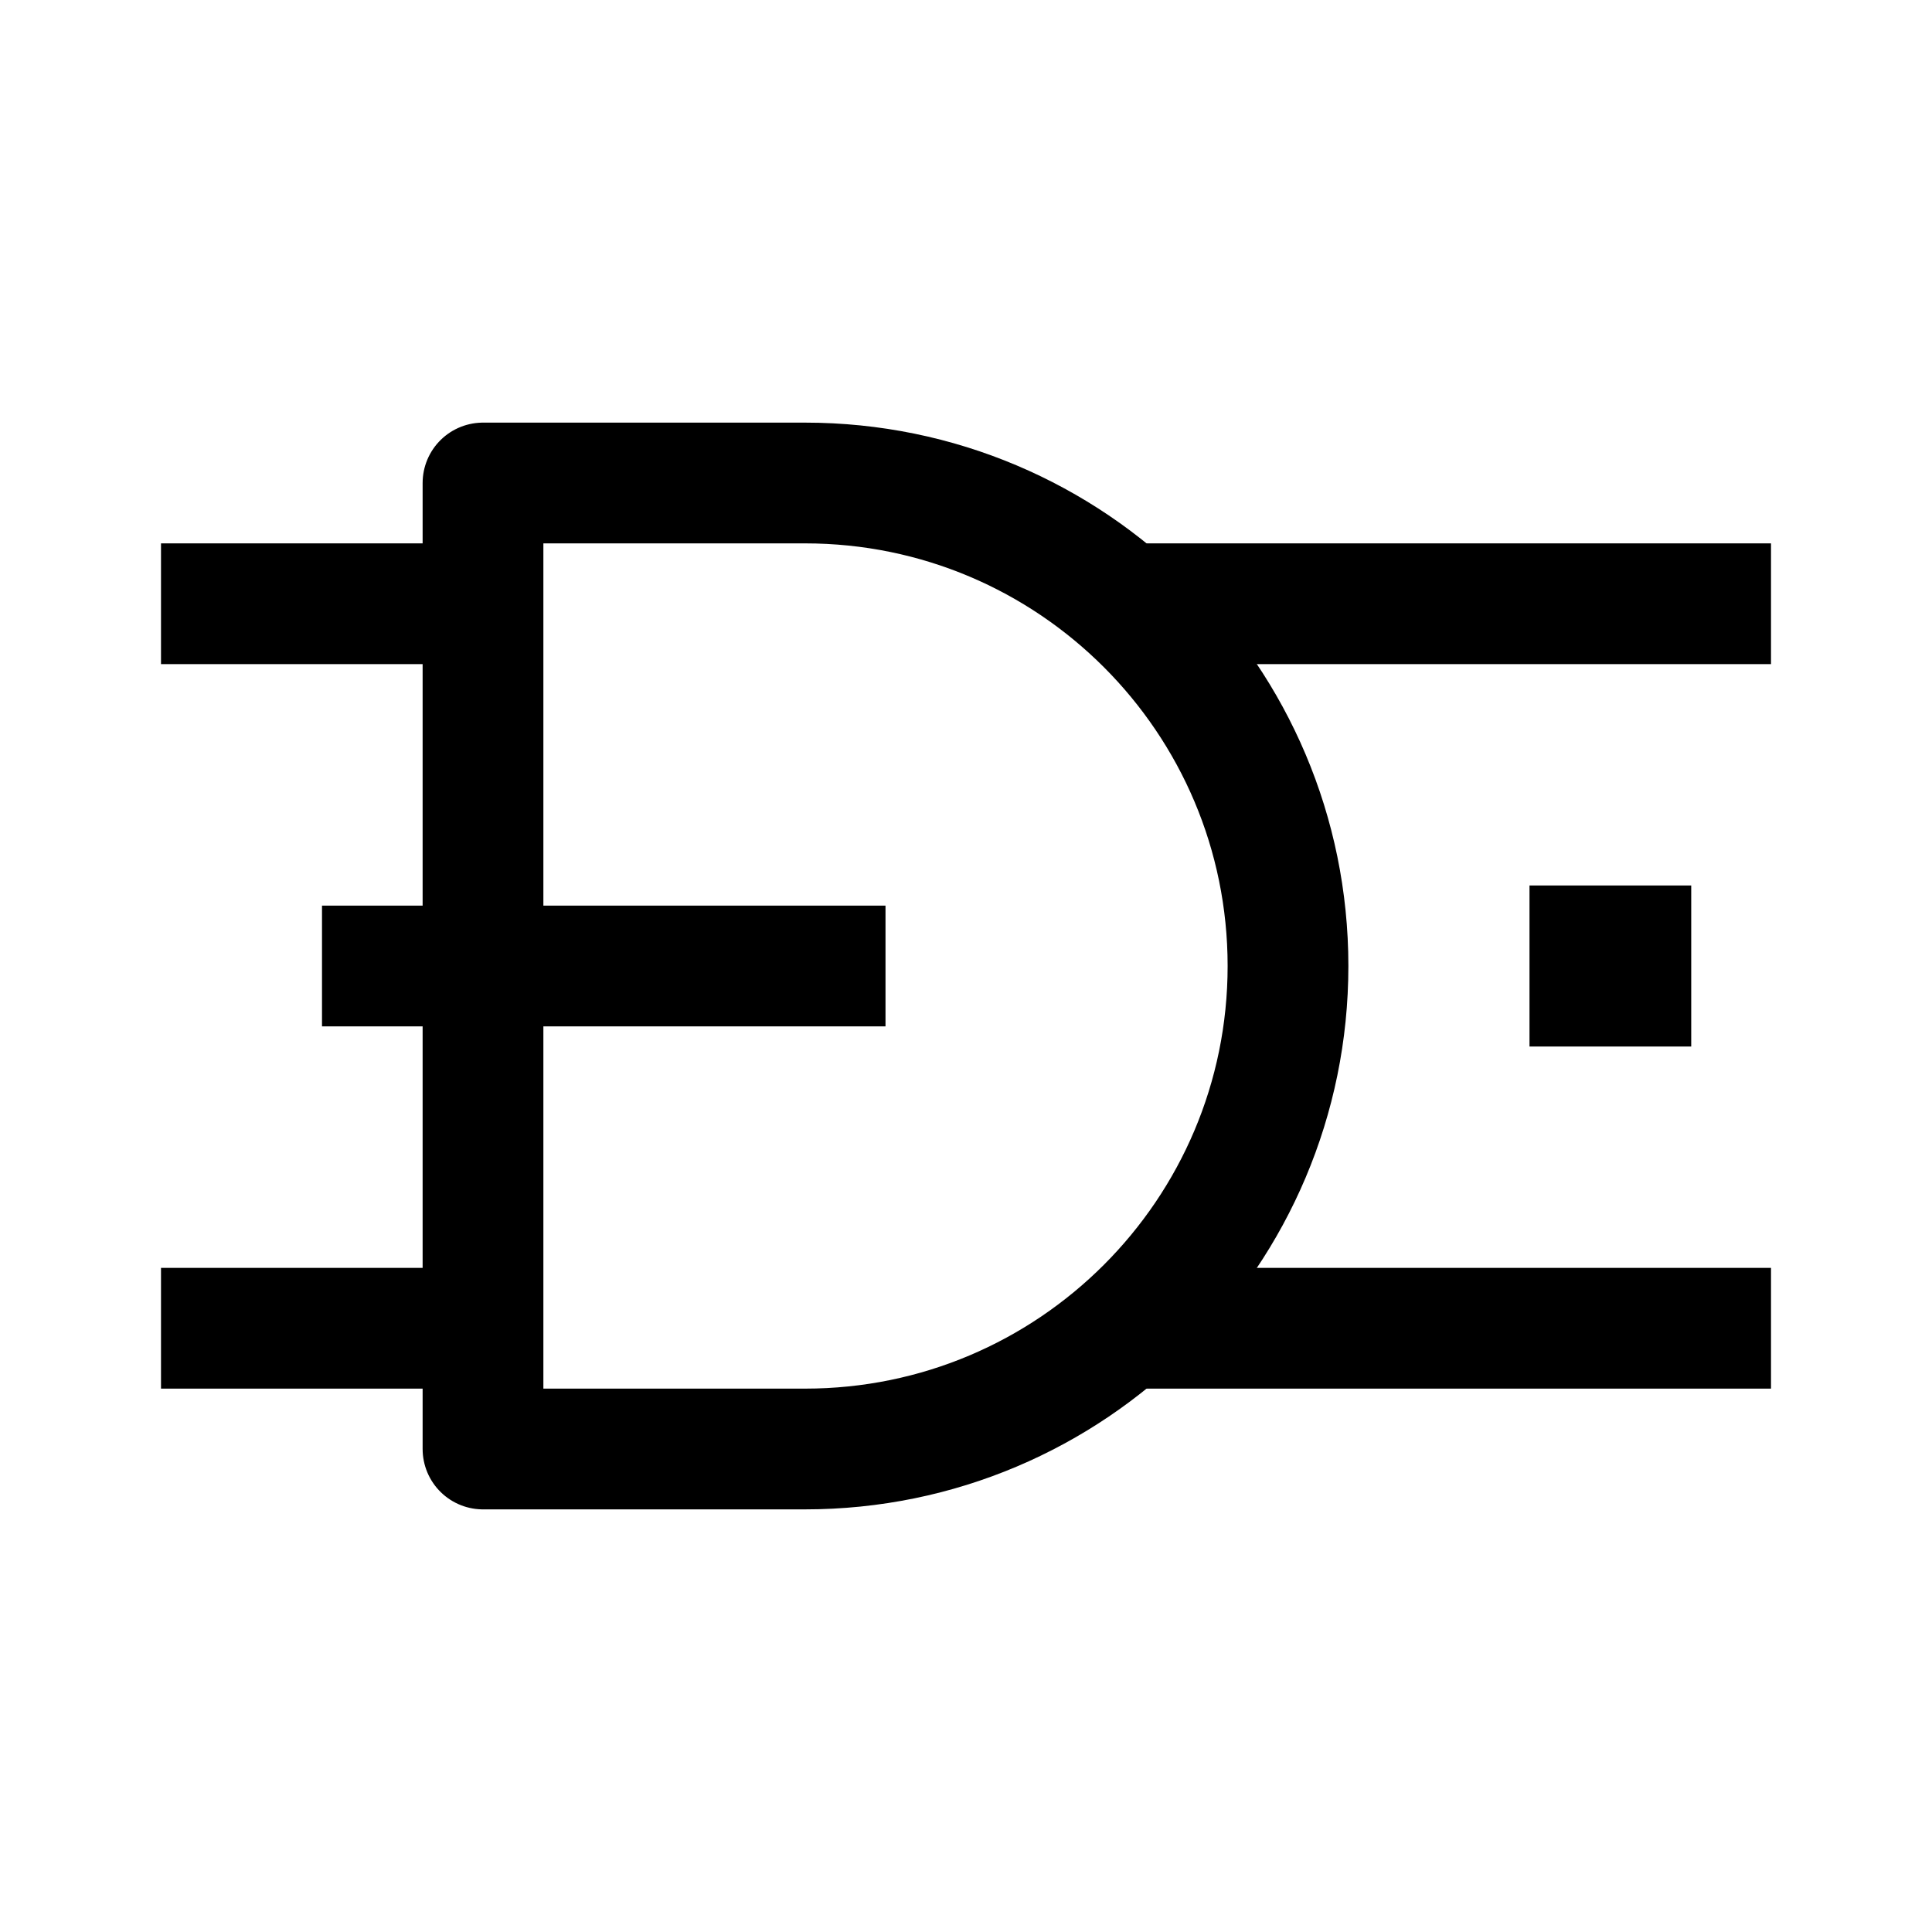 <svg width="24" height="24" viewBox="0 0 24 24" fill="none" xmlns="http://www.w3.org/2000/svg">
    <path d="M6 6V18L10 18C13.314 18 16 15.314 16 12C16 8.686 13.314 6 10 6H6Z" stroke="currentColor" stroke-width="1.5" stroke-linecap="round" stroke-linejoin="round"/>
    <path d="M2 7.5H6M2 16.5H6M14 7.5H22M14 16.5L22 16.5" stroke="currentColor" stroke-width="1.5"/>
    <path d="M4 12H11" stroke="currentColor" stroke-width="1.5"/>
    <path d="M20 12H20.009" stroke="currentColor" stroke-width="2" stroke-linecap="square" stroke-linejoin="round"/>
</svg>

